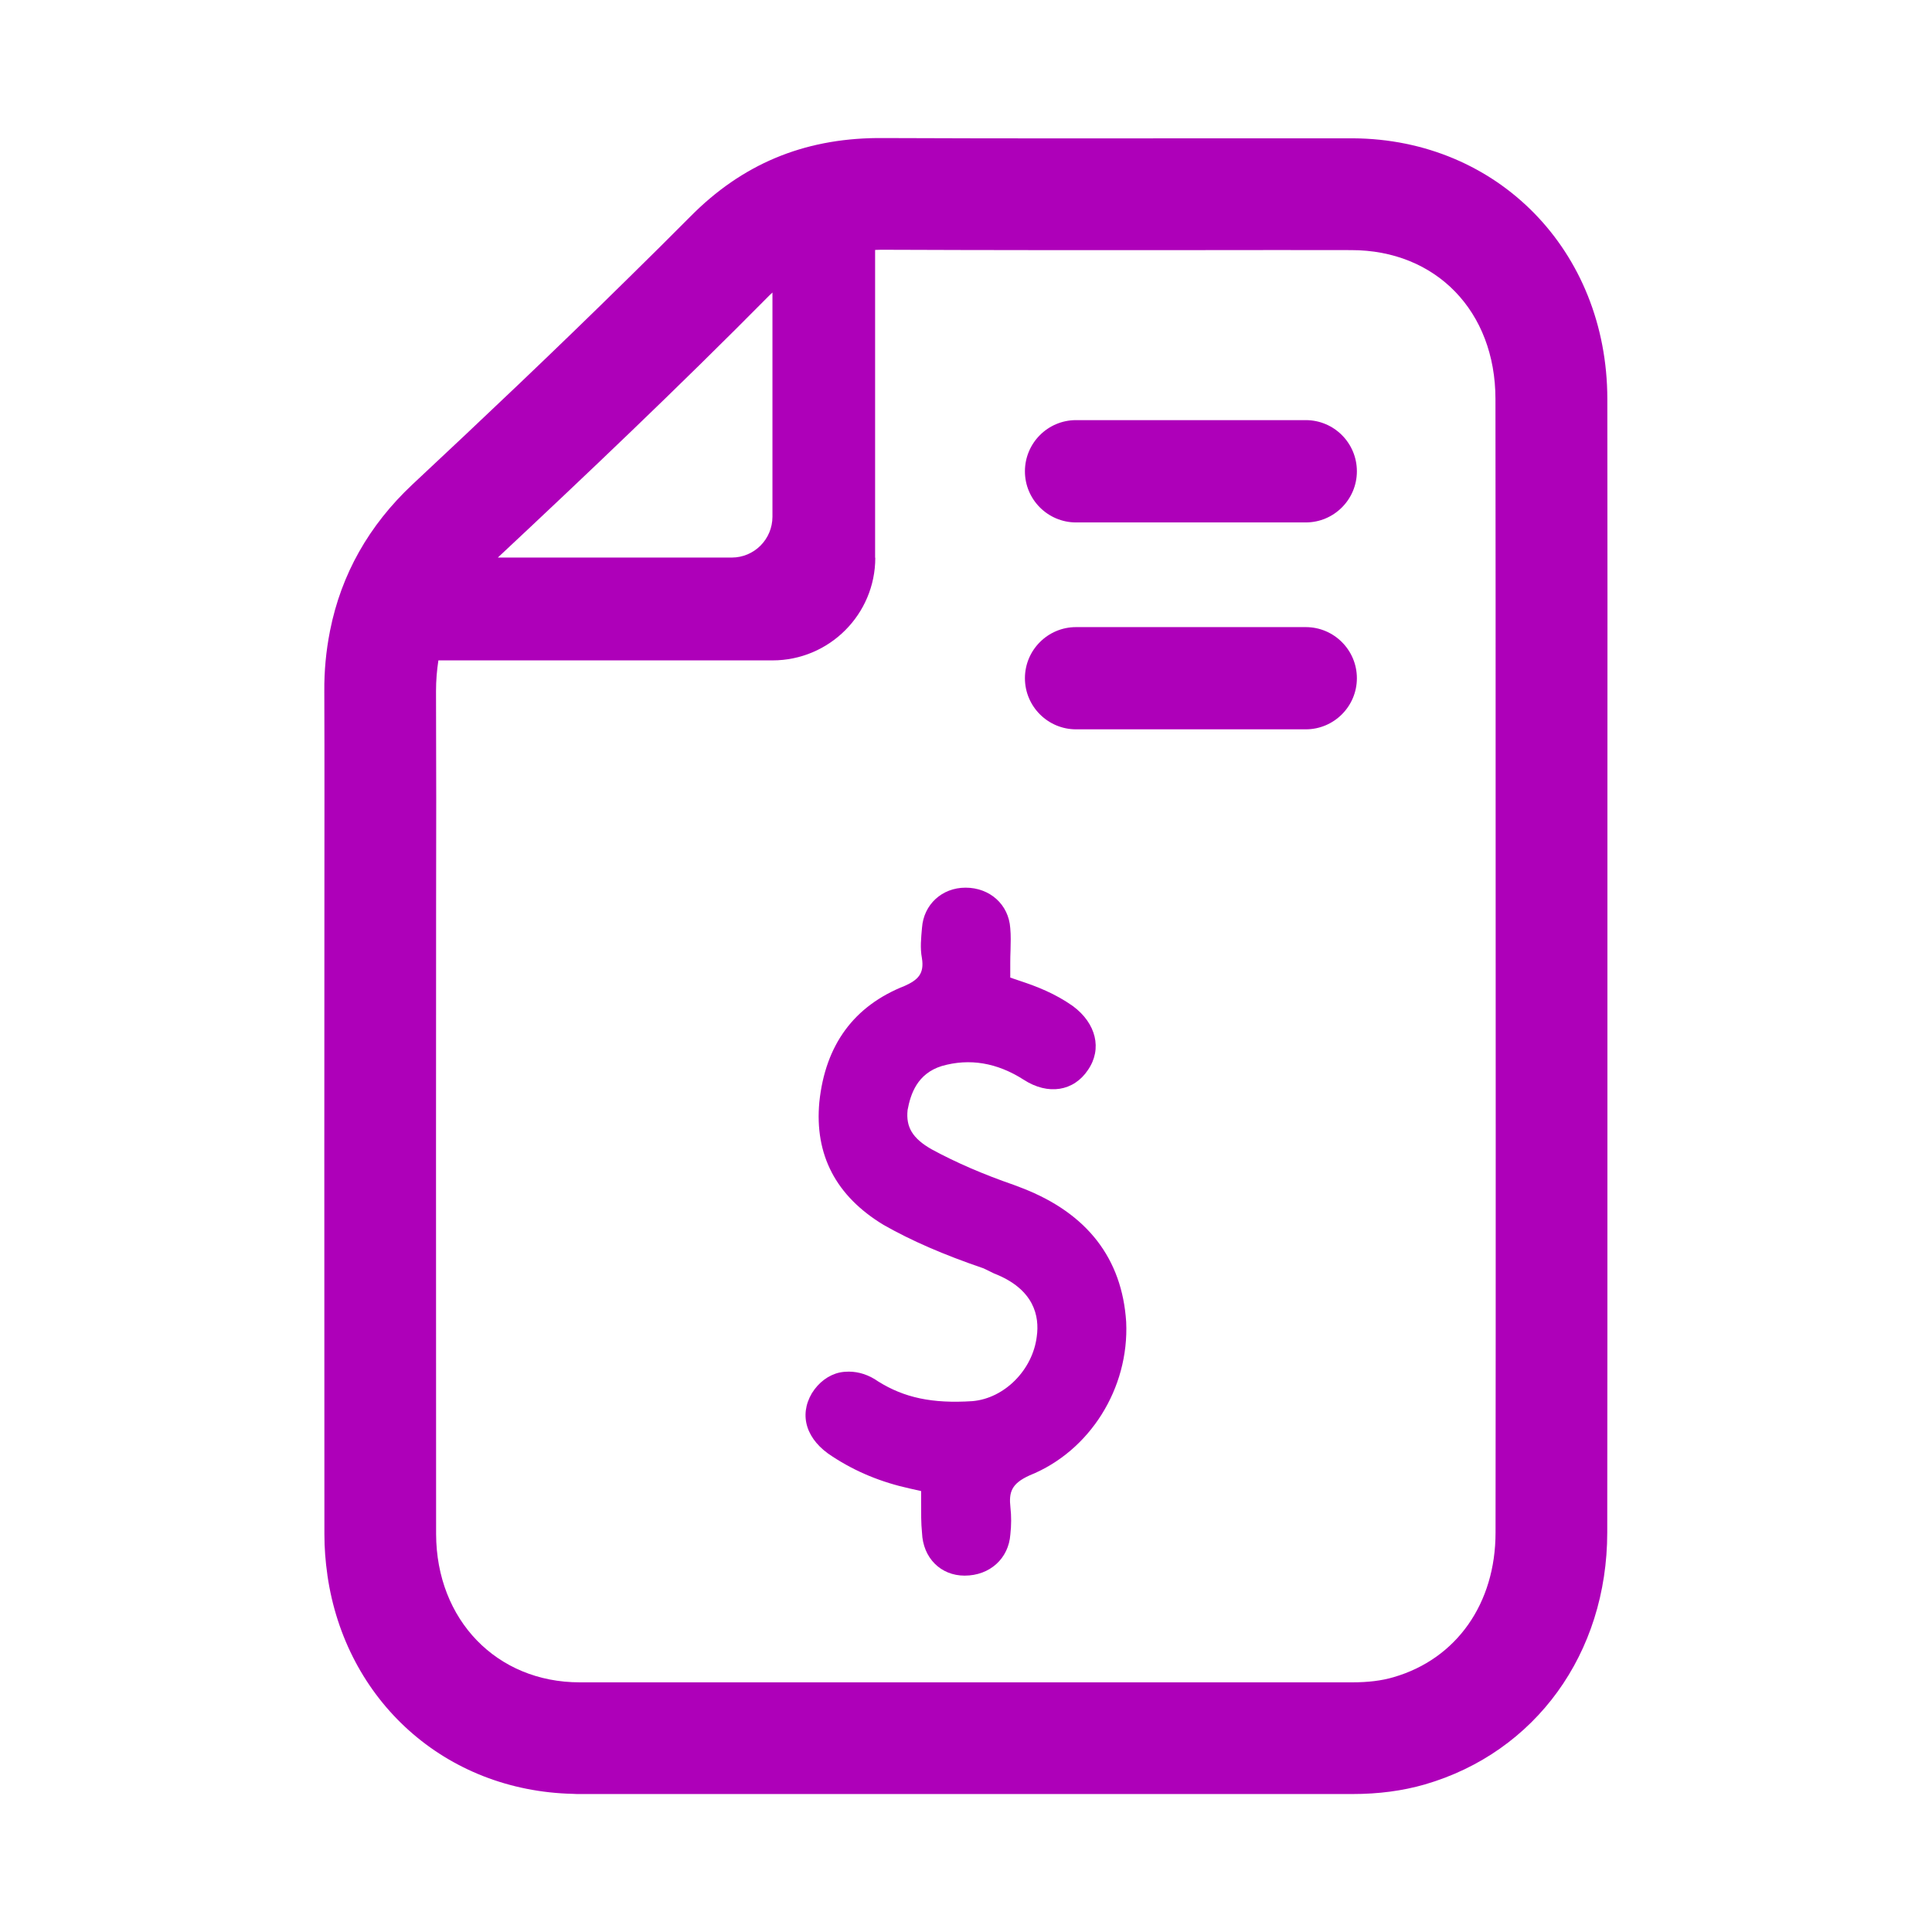 <svg width="22" height="22" viewBox="0 0 22 22" fill="none" xmlns="http://www.w3.org/2000/svg">
<path d="M18.303 4.541C18.3 2.856 17.056 1.585 15.407 1.575H13.695C13.32 1.575 12.945 1.576 12.571 1.576H12.19C11.471 1.576 10.756 1.575 10.04 1.572H9.987C9.144 1.58 8.448 1.872 7.861 2.466C7.627 2.701 7.391 2.936 7.157 3.165C6.32 3.99 5.486 4.779 4.695 5.518C4.2 5.983 3.886 6.54 3.759 7.178C3.757 7.182 3.757 7.189 3.756 7.194C3.713 7.412 3.691 7.639 3.693 7.875C3.696 8.682 3.694 9.49 3.694 10.298L3.693 13.111C3.693 14.562 3.693 16.017 3.694 17.47C3.694 17.628 3.706 17.782 3.728 17.933C3.728 17.935 3.728 17.935 3.728 17.936C3.933 19.362 5.065 20.395 6.528 20.427C6.552 20.429 6.576 20.429 6.599 20.429H15.398C15.698 20.429 15.97 20.393 16.224 20.32C17.485 19.954 18.301 18.829 18.302 17.451C18.304 15.941 18.304 14.431 18.304 12.92V9.129C18.305 7.6 18.305 6.07 18.303 4.541ZM8.764 3.361C8.774 3.351 8.786 3.341 8.796 3.331V5.884C8.796 6.14 8.589 6.349 8.332 6.349H5.669C6.662 5.42 7.717 4.419 8.764 3.361ZM17.032 12.923C17.032 14.431 17.032 15.941 17.03 17.452C17.03 18.259 16.586 18.89 15.87 19.098C15.732 19.139 15.577 19.157 15.398 19.157H6.601C5.656 19.157 4.969 18.446 4.966 17.469C4.965 16.017 4.965 14.564 4.965 13.112L4.966 10.299C4.968 9.49 4.968 8.681 4.965 7.871C4.965 7.747 4.975 7.633 4.992 7.52H8.796C9.443 7.52 9.967 6.996 9.967 6.351H9.965V2.846C9.989 2.846 10.011 2.844 10.033 2.844C11.255 2.849 12.474 2.849 13.694 2.848C14.259 2.848 14.822 2.846 15.387 2.848C16.353 2.848 17.028 3.545 17.029 4.542C17.031 6.071 17.031 7.6 17.031 9.129L17.032 12.923ZM14.869 4.784H12.253C11.932 4.784 11.671 5.045 11.671 5.367C11.671 5.688 11.932 5.949 12.253 5.949H14.869C15.19 5.949 15.451 5.688 15.451 5.367C15.451 5.044 15.19 4.784 14.869 4.784ZM14.869 7.141H12.253C11.932 7.141 11.671 7.402 11.671 7.723C11.671 8.044 11.932 8.305 12.253 8.305H14.869C15.19 8.305 15.451 8.044 15.451 7.723C15.451 7.402 15.19 7.141 14.869 7.141Z" fill="#AE00B9"/>
<path d="M11.645 13.531L11.548 13.494C11.191 13.37 10.89 13.24 10.606 13.086C10.392 12.963 10.314 12.835 10.335 12.639C10.369 12.458 10.444 12.226 10.724 12.139C11.041 12.048 11.354 12.101 11.657 12.295C11.935 12.475 12.228 12.427 12.39 12.182C12.553 11.944 12.482 11.653 12.218 11.457C12.014 11.313 11.809 11.234 11.616 11.17L11.504 11.132V10.965C11.504 10.917 11.505 10.87 11.507 10.822C11.509 10.738 11.512 10.653 11.504 10.569C11.486 10.3 11.272 10.108 10.995 10.108C10.726 10.108 10.518 10.3 10.499 10.565C10.489 10.68 10.476 10.793 10.498 10.91C10.527 11.09 10.451 11.159 10.303 11.226C9.724 11.454 9.398 11.898 9.33 12.549C9.274 13.15 9.519 13.62 10.061 13.948C10.378 14.128 10.74 14.286 11.2 14.443L11.319 14.501C11.778 14.679 11.838 14.99 11.806 15.218C11.76 15.599 11.438 15.924 11.073 15.955C10.613 15.985 10.296 15.915 10.002 15.732C9.896 15.657 9.781 15.619 9.665 15.619C9.63 15.619 9.595 15.622 9.561 15.629C9.435 15.657 9.322 15.741 9.245 15.865C9.094 16.121 9.183 16.399 9.48 16.586C9.744 16.759 10.033 16.878 10.36 16.95L10.489 16.979V17.11C10.489 17.229 10.488 17.346 10.499 17.453C10.51 17.742 10.713 17.942 10.984 17.942C11.273 17.942 11.486 17.745 11.505 17.473C11.517 17.367 11.517 17.265 11.506 17.166C11.487 16.993 11.515 16.895 11.725 16.8C12.41 16.525 12.859 15.809 12.824 15.053C12.777 14.331 12.381 13.818 11.645 13.531Z" fill="#AE00B9"/>
</svg>
